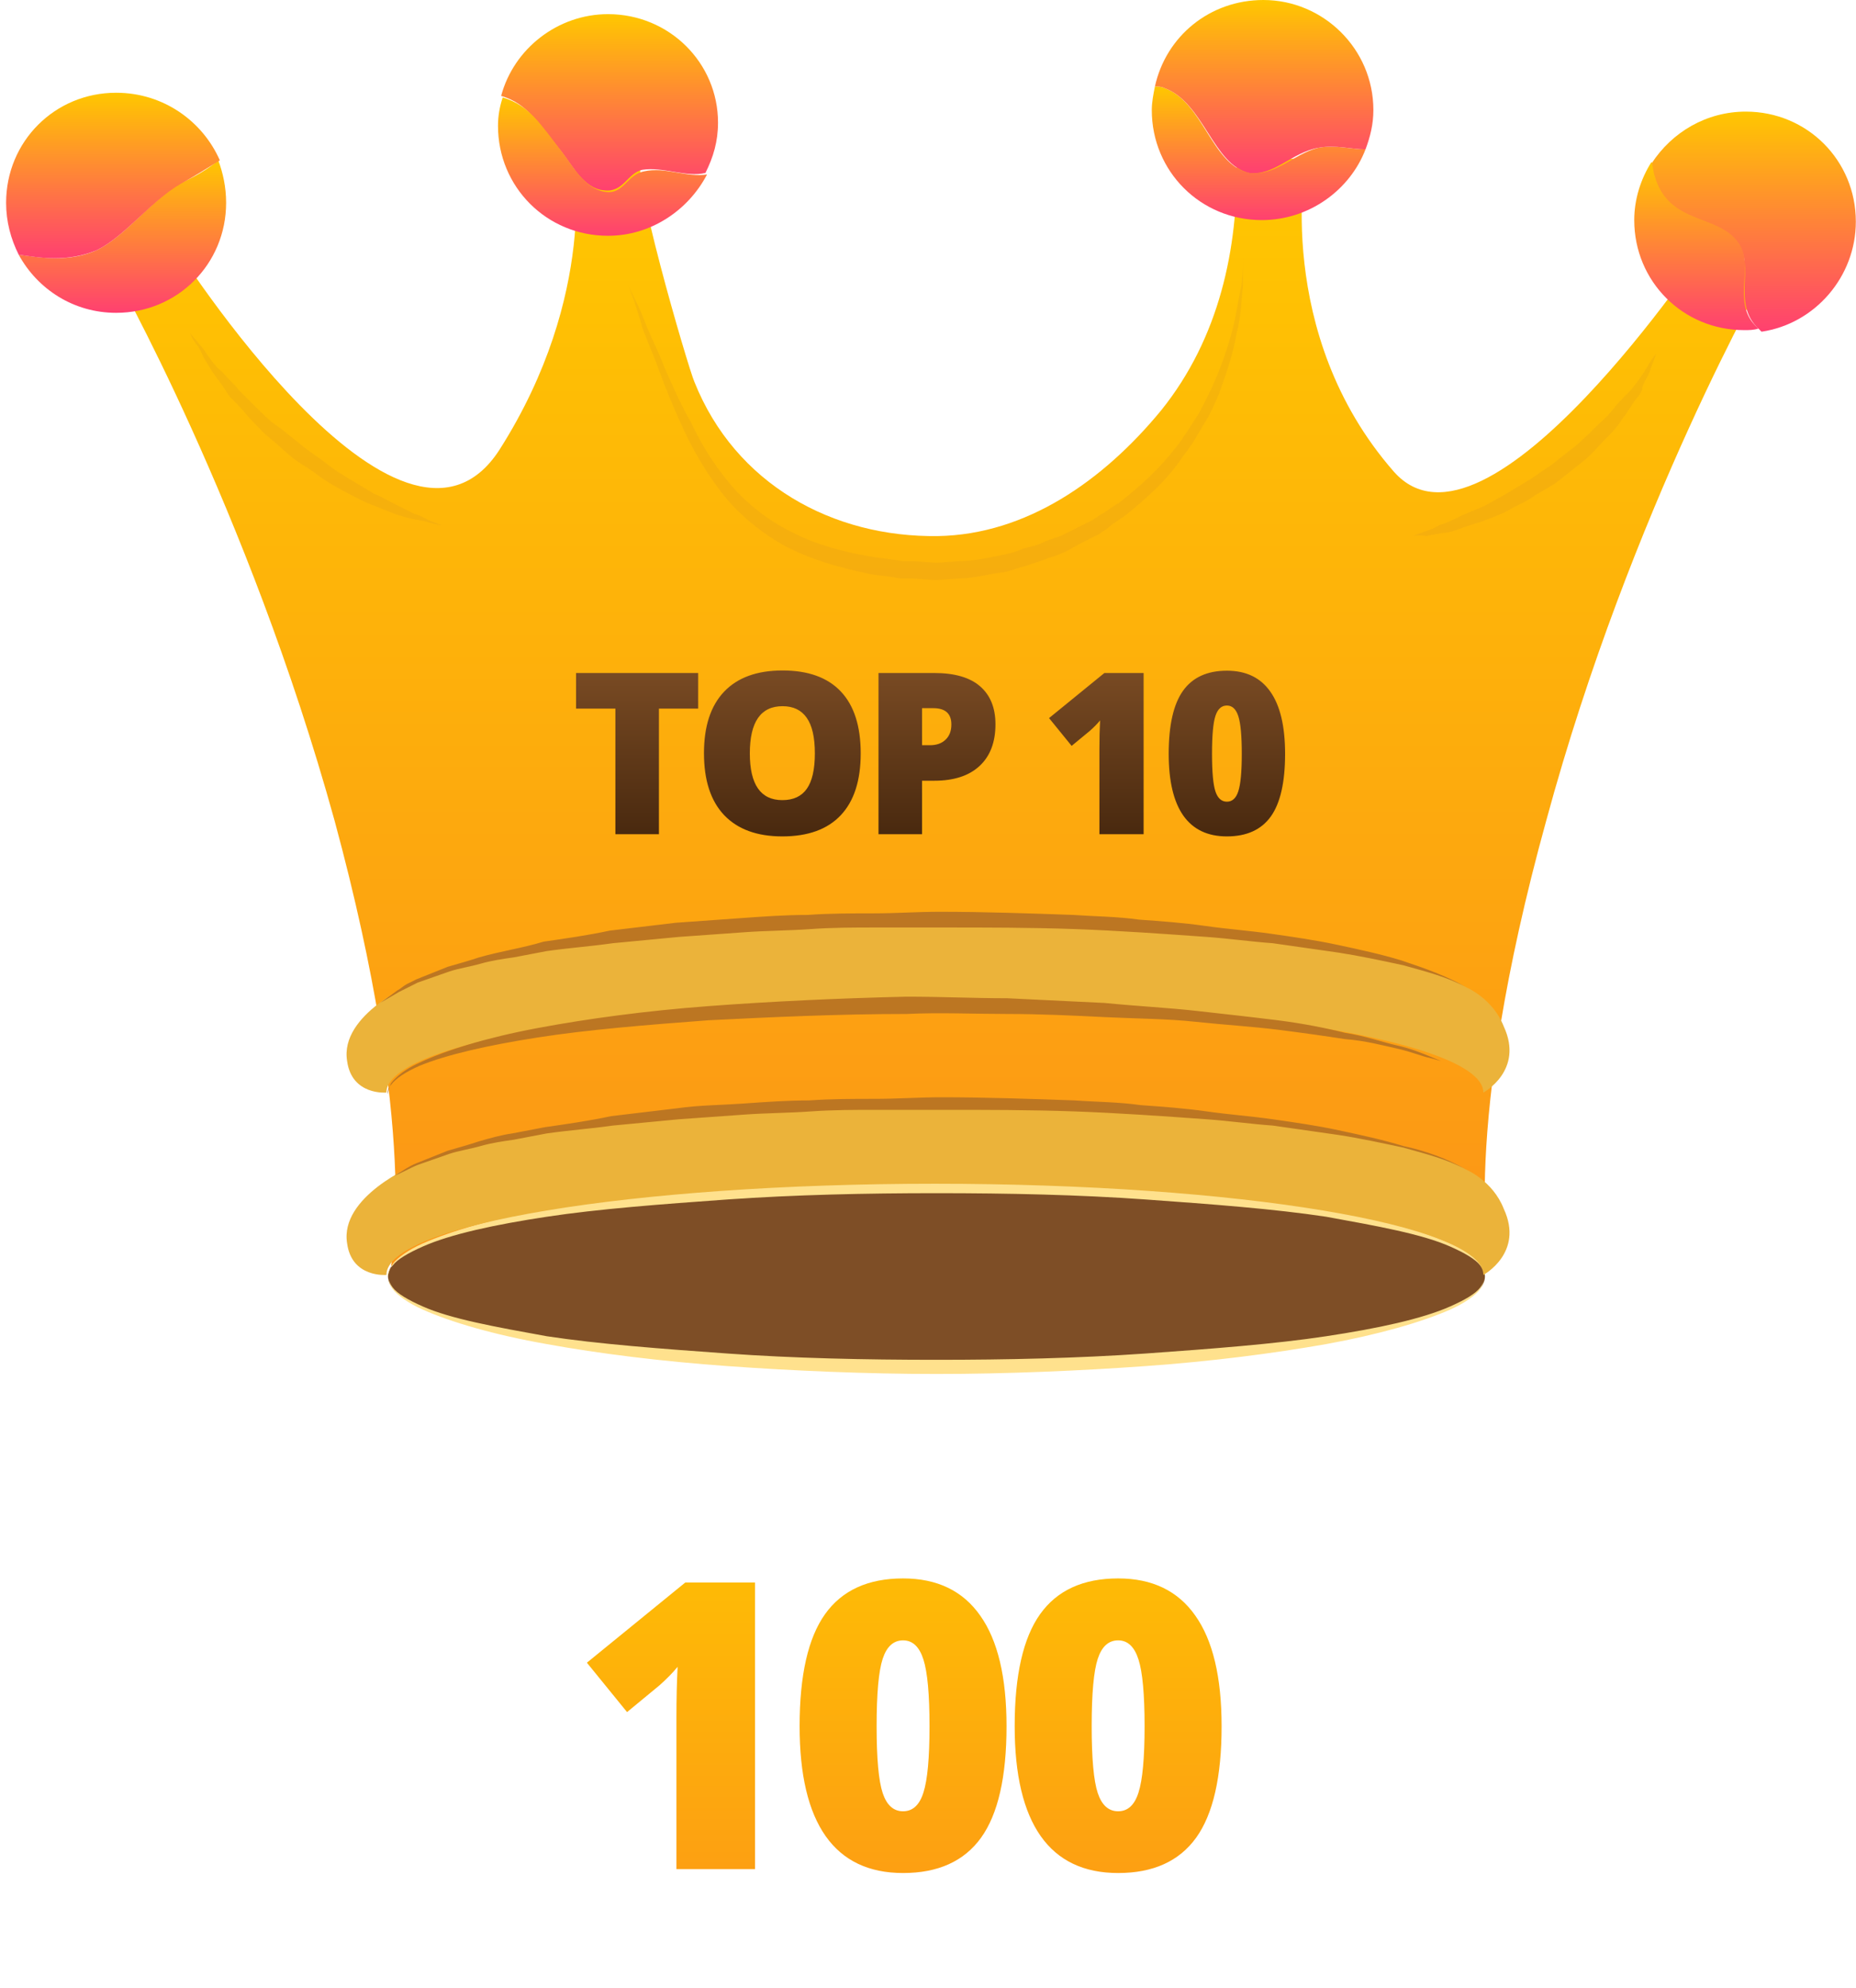<svg width="296" height="317" viewBox="0 0 296 317" fill="none" xmlns="http://www.w3.org/2000/svg">
<path d="M120.411 298H107.88V273.812C107.88 270.875 107.942 268.188 108.067 265.75C107.297 266.688 106.338 267.667 105.192 268.688L100.005 272.969L93.599 265.094L109.286 252.312H120.411V298ZM160.524 275.219C160.524 283.302 159.169 289.229 156.461 293C153.753 296.75 149.607 298.625 144.024 298.625C138.565 298.625 134.451 296.667 131.68 292.75C128.909 288.812 127.524 282.969 127.524 275.219C127.524 267.094 128.878 261.135 131.586 257.344C134.294 253.552 138.44 251.656 144.024 251.656C149.461 251.656 153.565 253.635 156.336 257.594C159.128 261.531 160.524 267.406 160.524 275.219ZM139.805 275.219C139.805 280.385 140.128 283.938 140.774 285.875C141.419 287.812 142.503 288.781 144.024 288.781C145.565 288.781 146.649 287.781 147.274 285.781C147.919 283.781 148.242 280.26 148.242 275.219C148.242 270.156 147.919 266.615 147.274 264.594C146.628 262.552 145.544 261.531 144.024 261.531C142.503 261.531 141.419 262.51 140.774 264.469C140.128 266.427 139.805 270.01 139.805 275.219ZM194.824 275.219C194.824 283.302 193.469 289.229 190.761 293C188.053 296.75 183.907 298.625 178.324 298.625C172.865 298.625 168.751 296.667 165.98 292.75C163.209 288.812 161.824 282.969 161.824 275.219C161.824 267.094 163.178 261.135 165.886 257.344C168.594 253.552 172.74 251.656 178.324 251.656C183.761 251.656 187.865 253.635 190.636 257.594C193.428 261.531 194.824 267.406 194.824 275.219ZM174.105 275.219C174.105 280.385 174.428 283.938 175.074 285.875C175.719 287.812 176.803 288.781 178.324 288.781C179.865 288.781 180.949 287.781 181.574 285.781C182.219 283.781 182.542 280.26 182.542 275.219C182.542 270.156 182.219 266.615 181.574 264.594C180.928 262.552 179.844 261.531 178.324 261.531C176.803 261.531 175.719 262.51 175.074 264.469C174.428 266.427 174.105 270.01 174.105 275.219Z" fill="url(#paint0_linear)"/>
<path d="M237.576 201.764C237.576 201.764 232.814 180.71 246.599 130.833C260.133 80.956 281.939 43.11 281.939 43.11L272.164 39.099C272.164 39.099 237.075 91.984 222.287 75.191C202.988 53.135 208.251 25.314 208.251 25.314H197.223C197.223 25.565 197.223 25.816 197.223 25.816C197.474 39.601 194.466 53.887 185.193 65.416C175.919 76.695 163.638 85.217 149.602 85.468C132.809 85.718 117.27 77.197 110.753 60.905C109.751 58.649 99.976 25.314 102.482 25.314H91.454C91.454 25.314 95.464 46.869 79.674 71.683C63.884 96.245 27.792 39.099 27.792 39.099L18.017 43.11C18.017 43.11 39.572 80.956 53.357 130.833C66.891 180.71 62.38 201.764 62.38 201.764H148.599H237.576Z" fill="url(#paint1_linear)"/>
<path d="M236.824 203.518C236.824 211.538 197.724 218.055 149.351 218.055C100.978 218.055 61.879 211.538 61.879 203.518C61.879 195.498 100.978 188.981 149.351 188.981C197.724 189.232 236.824 195.498 236.824 203.518Z" fill="#7E4E26"/>
<path d="M236.824 203.518C236.824 203.518 236.824 204.27 236.072 205.523C235.32 206.526 233.566 207.779 231.31 208.781C226.798 210.787 219.781 212.792 211.51 214.295C202.988 215.799 193.213 217.052 182.686 217.804C172.159 218.556 160.63 219.058 149.351 219.058C138.073 219.058 126.543 218.556 116.016 217.804C105.49 217.052 95.464 215.799 87.193 214.295C78.671 212.792 71.904 210.787 67.393 208.781C65.137 207.779 63.383 206.526 62.631 205.523C61.879 204.521 61.879 203.518 61.879 203.518C61.879 203.518 61.879 204.27 62.631 205.272C63.383 206.275 65.137 207.278 67.393 208.28C71.904 210.285 78.922 211.538 87.193 213.042C95.464 214.295 105.49 215.047 116.016 215.799C126.543 216.551 137.822 216.802 149.351 216.802C160.63 216.802 171.909 216.551 182.686 215.799C193.213 215.047 203.238 214.295 211.51 213.042C219.781 211.789 226.798 210.285 231.31 208.28C233.566 207.278 235.32 206.275 236.072 205.272C236.824 204.27 236.824 203.518 236.824 203.518Z" fill="#FFE18D"/>
<path d="M61.879 203.518C61.879 203.518 61.879 202.766 62.631 201.513C63.383 200.51 65.138 199.257 67.393 198.255C71.905 196.25 78.922 194.244 87.194 192.741C95.715 191.237 105.49 189.984 116.017 189.232C126.544 188.48 138.073 187.979 149.352 187.979C160.631 187.979 172.16 188.48 182.687 189.232C193.213 189.984 203.239 191.237 211.51 192.741C220.032 194.244 226.799 196.25 231.31 198.255C233.566 199.257 235.321 200.51 236.073 201.513C236.824 202.516 236.824 203.518 236.824 203.518C236.824 203.518 236.824 202.766 236.073 201.764C235.321 200.761 233.566 199.759 231.31 198.756C226.799 196.751 219.781 195.498 211.51 193.994C203.239 192.741 193.213 191.989 182.687 191.237C172.16 190.485 160.881 190.234 149.352 190.234C138.073 190.234 126.794 190.485 116.017 191.237C105.49 191.989 95.465 192.741 87.194 193.994C78.922 195.247 71.905 196.751 67.393 198.756C65.138 199.759 63.383 200.761 62.631 201.764C61.629 202.766 61.879 203.518 61.879 203.518Z" fill="#FFE18D"/>
<path d="M233.815 157.401C223.79 151.386 189.703 146.874 149.35 146.874C110.752 146.874 77.918 151.135 66.138 156.649C66.138 156.649 54.108 161.662 55.361 169.181C56.113 174.695 61.627 174.194 61.627 174.194C61.627 166.173 100.726 159.657 149.099 159.657C197.473 159.657 236.572 166.173 236.572 174.194C236.572 174.194 243.089 170.685 239.83 163.667C238.076 159.155 233.815 157.401 233.815 157.401Z" fill="#EBB33A"/>
<path d="M233.815 186.475C223.79 180.46 189.703 175.948 149.35 175.948C110.752 175.948 77.918 180.209 66.138 185.723C66.138 185.723 54.108 190.736 55.361 198.255C56.113 203.769 61.627 203.268 61.627 203.268C61.627 195.247 100.726 188.731 149.099 188.731C197.473 188.731 236.572 195.247 236.572 203.268C236.572 203.268 243.089 199.759 239.83 192.741C238.076 188.229 233.815 186.475 233.815 186.475Z" fill="#EBB33A"/>
<path d="M233.816 157.401C230.558 155.646 227.299 154.894 223.791 153.892C220.282 153.14 216.773 152.388 213.514 151.887C210.005 151.385 206.497 150.884 202.988 150.383C199.479 150.132 195.97 149.631 192.461 149.38C185.443 148.879 178.425 148.378 171.407 148.127C164.389 147.877 157.371 147.876 150.354 147.876H139.827C136.318 147.876 132.809 147.877 129.3 148.127C125.791 148.378 122.282 148.378 118.773 148.628C115.264 148.879 111.755 149.13 108.246 149.38L97.72 150.383C94.211 150.884 90.702 151.135 87.193 151.636L81.93 152.639C80.175 152.889 78.421 153.14 76.666 153.641C74.912 154.142 73.157 154.393 71.653 154.894L66.641 156.649L65.137 157.401C64.635 157.651 64.134 157.902 63.633 158.153L60.625 159.907L63.382 157.902C63.883 157.651 64.385 157.15 64.886 156.899L66.39 156.148L71.403 154.142C73.157 153.641 74.912 153.14 76.415 152.639C79.924 151.636 83.433 151.135 86.692 150.132C90.201 149.631 93.709 149.13 97.218 148.378L107.745 147.125C111.254 146.874 114.763 146.623 118.272 146.373C121.781 146.122 125.29 145.871 128.799 145.871C132.308 145.621 135.817 145.621 139.326 145.621C142.834 145.621 146.343 145.37 149.852 145.37C156.87 145.37 164.139 145.621 171.157 145.871C174.666 146.122 178.174 146.122 181.683 146.623C185.192 146.874 188.701 147.125 192.21 147.626C195.719 148.127 199.228 148.378 202.737 148.879C206.246 149.38 209.755 149.882 213.264 150.634C216.773 151.385 220.282 152.137 223.54 153.14C227.299 154.393 230.808 155.646 233.816 157.401Z" fill="#BC7622"/>
<path d="M61.878 174.444C61.878 174.444 61.878 173.692 62.38 172.69C63.131 171.687 64.635 170.434 66.891 169.432C71.152 167.427 77.668 165.421 85.689 163.918C93.709 162.414 102.983 161.161 113.008 160.409C123.034 159.657 133.811 159.155 144.589 158.905C150.103 158.905 155.366 159.155 160.63 159.155C165.893 159.406 171.156 159.657 176.169 159.907C181.182 160.409 186.195 160.659 190.706 161.161C195.218 161.662 199.729 162.163 203.739 162.664C207.75 163.166 211.509 163.918 214.517 164.67C217.775 165.171 220.532 166.173 222.788 166.675C225.044 167.176 226.798 167.928 228.051 168.429C229.304 168.93 229.806 169.181 229.806 169.181C229.806 169.181 229.054 168.93 228.051 168.68C226.798 168.429 225.044 167.677 222.788 167.176C220.532 166.675 217.775 165.923 214.517 165.672C211.258 165.171 207.75 164.669 203.739 164.168C199.729 163.667 195.468 163.416 190.706 162.915C186.195 162.414 181.182 162.414 176.169 162.163C171.156 161.912 165.893 161.662 160.63 161.662C155.366 161.662 149.852 161.411 144.589 161.662C133.811 161.662 123.034 162.163 113.008 162.664C102.983 163.416 93.709 164.168 85.689 165.421C77.668 166.675 71.152 168.178 66.891 169.933C64.635 170.935 63.131 171.938 62.38 172.941C61.628 173.692 61.878 174.444 61.878 174.444Z" fill="#BC7622"/>
<path d="M233.817 186.474C230.559 184.719 227.301 183.967 223.792 182.965C220.283 182.213 216.774 181.461 213.516 180.96C210.007 180.458 206.498 179.957 202.989 179.456C199.48 179.205 195.971 178.704 192.462 178.453C185.444 177.952 178.426 177.451 171.409 177.2C164.391 176.949 157.373 176.949 150.355 176.949H139.828C136.319 176.949 132.81 176.949 129.301 177.2C125.792 177.451 122.284 177.451 118.775 177.701L108.248 178.453L97.721 179.456C94.212 179.957 90.703 180.208 87.194 180.709L81.931 181.712C80.176 181.962 78.422 182.213 76.667 182.714C74.913 183.215 73.159 183.466 71.655 183.967L66.642 185.722C65.389 186.223 64.135 186.975 62.882 187.476C64.135 186.724 65.138 185.972 66.391 185.471L71.404 183.466C73.159 182.965 74.913 182.463 76.417 181.962C78.171 181.461 79.926 180.96 81.68 180.709L86.944 179.706C90.453 179.205 93.961 178.704 97.47 177.952L107.997 176.699C111.506 176.197 115.015 176.198 118.524 175.947C122.033 175.696 125.542 175.446 129.051 175.446C132.56 175.195 136.069 175.195 139.578 175.195C143.086 175.195 146.595 174.944 150.104 174.944C157.122 174.944 164.391 175.195 171.409 175.446C174.917 175.696 178.426 175.696 181.935 176.198C185.444 176.448 188.953 176.699 192.462 177.2C195.971 177.701 199.48 177.952 202.989 178.453C206.498 178.955 210.007 179.456 213.516 180.208C217.025 180.96 220.534 181.711 223.792 182.714C227.301 183.466 230.81 184.719 233.817 186.474Z" fill="#BC7622"/>
<path d="M15.51 39.851C10.999 41.856 6.738 41.104 2.978 40.603C5.986 46.117 11.751 49.876 18.518 49.876C28.293 49.876 36.062 42.107 36.062 32.332C36.062 29.825 35.561 27.57 34.809 25.564C33.055 27.068 30.799 28.322 28.543 29.324C24.032 32.081 20.022 37.595 15.51 39.851Z" fill="url(#paint2_linear)"/>
<path d="M18.518 14.787C8.743 14.787 0.974 22.557 0.974 32.332C0.974 35.339 1.726 38.096 2.979 40.603C6.488 41.104 10.748 41.856 15.511 39.851C20.022 37.595 24.032 32.081 28.794 29.324C31.05 28.071 33.055 26.818 35.06 25.564C32.303 19.299 26.037 14.787 18.518 14.787Z" fill="url(#paint3_linear)"/>
<path d="M96.967 2.255C88.946 2.255 81.928 7.769 79.923 15.289C84.184 16.542 85.688 19.549 89.448 24.061C91.202 26.317 93.207 30.076 96.215 30.327C99.473 30.828 99.974 27.57 102.481 27.069C105.739 26.567 109.499 28.322 112.506 27.57C113.759 25.063 114.511 22.557 114.511 19.549C114.511 10.025 106.742 2.255 96.967 2.255Z" fill="url(#paint4_linear)"/>
<path d="M102.731 27.318C99.974 27.819 99.473 31.078 96.466 30.576C93.207 30.075 91.453 26.566 89.698 24.31C86.189 19.799 84.435 16.791 80.174 15.538C79.673 17.042 79.422 18.546 79.422 20.049C79.422 29.824 87.192 37.594 96.967 37.594C103.734 37.594 109.749 33.584 112.757 27.819C109.499 28.321 105.99 26.566 102.731 27.318Z" fill="url(#paint5_linear)"/>
<path d="M210.258 23.56C206.247 24.563 203.49 28.072 199.229 27.57C193.214 26.317 191.961 16.292 185.695 14.036C185.194 13.785 184.692 13.785 184.191 13.785C183.941 15.038 183.69 16.291 183.69 17.545C183.69 27.32 191.46 35.089 201.235 35.089C208.754 35.089 215.27 30.327 217.777 23.811C215.521 23.811 213.015 23.059 210.258 23.56Z" fill="url(#paint6_linear)"/>
<path d="M201.485 0C192.964 0 185.946 5.765 184.191 13.785C184.693 13.785 185.194 13.785 185.695 14.036C191.961 16.291 193.465 26.317 199.23 27.57C203.24 28.071 205.997 24.312 210.258 23.56C213.015 23.059 215.521 23.811 217.777 23.811C218.529 21.805 219.03 19.8 219.03 17.545C219.03 7.77 211.01 0 201.485 0Z" fill="url(#paint7_linear)"/>
<path d="M295.973 35.341C295.973 25.566 288.203 17.796 278.428 17.796C272.162 17.796 266.648 21.054 263.39 26.067C263.39 26.819 263.64 27.571 263.891 28.323C266.147 36.093 273.916 34.338 277.175 38.849C279.932 42.609 276.172 48.374 280.433 52.384C280.684 52.635 280.684 52.635 280.934 52.885C289.456 51.632 295.973 44.113 295.973 35.341Z" fill="url(#paint8_linear)"/>
<path d="M277.176 38.599C273.918 34.087 266.148 35.842 263.892 28.072C263.641 27.32 263.641 26.568 263.391 25.816C261.636 28.573 260.634 31.832 260.634 35.09C260.634 44.865 268.404 52.635 278.178 52.635C278.93 52.635 279.682 52.635 280.434 52.384C280.184 52.133 280.184 52.133 279.933 51.883C276.173 48.123 279.933 42.108 277.176 38.599Z" fill="url(#paint9_linear)"/>
<g opacity="0.4">
<path opacity="0.4" d="M100.225 45.616C100.225 45.616 100.476 46.117 100.977 47.12C101.478 48.123 102.23 49.626 102.982 51.632C103.734 53.637 104.987 55.892 105.99 58.649C107.243 61.406 108.496 64.414 110.251 67.422C111.754 70.68 113.76 73.938 116.266 76.946C118.772 79.954 122.031 82.711 126.041 84.716C129.8 86.721 134.312 87.974 138.823 88.726C140.077 88.977 141.079 88.977 142.332 89.227C142.834 89.227 143.585 89.478 144.087 89.478H145.841L149.35 89.728L152.859 89.478C155.115 89.478 157.371 88.977 159.877 88.475C161.13 88.225 162.133 87.974 163.135 87.473C164.138 87.222 165.391 86.971 166.394 86.47C167.396 85.969 168.649 85.718 169.652 85.217C170.654 84.716 171.657 84.214 172.659 83.713L174.163 82.961L175.667 81.959C176.67 81.457 177.422 80.706 178.424 80.204C181.933 77.447 184.941 74.69 187.447 71.432C188.7 69.928 189.703 68.174 190.705 66.67C191.708 65.166 192.46 63.411 193.212 61.908C194.716 58.649 195.718 55.642 196.47 52.885C197.222 50.128 197.473 47.621 197.974 45.616C198.225 43.611 198.225 41.857 198.225 40.854C198.225 39.852 198.225 39.1 198.225 39.1C198.225 39.1 198.225 39.601 198.225 40.854C198.225 41.857 198.225 43.611 198.225 45.616C197.974 47.621 197.974 50.378 197.222 53.135C196.721 56.143 195.718 59.151 194.465 62.66C193.713 64.414 192.961 66.168 191.959 67.672C190.956 69.427 189.953 71.181 188.7 72.685C186.445 76.194 183.186 79.202 179.427 82.209C178.424 82.961 177.422 83.463 176.67 84.214L175.166 85.217L173.662 85.969C172.659 86.47 171.657 86.971 170.404 87.723C169.401 88.225 168.148 88.726 167.145 88.977C166.143 89.478 164.89 89.728 163.637 90.23C162.383 90.48 161.381 90.982 160.128 91.232C157.621 91.483 155.365 92.235 152.859 92.235L149.099 92.486L145.591 92.235H143.836C143.084 92.235 142.583 91.984 142.082 91.984C140.828 91.734 139.575 91.734 138.573 91.483C133.811 90.48 129.299 89.227 125.038 86.972C121.028 84.716 117.519 81.708 115.013 78.45C112.506 75.192 110.501 71.683 108.997 68.424C107.494 65.166 106.24 62.158 105.238 59.401C104.235 56.644 103.233 54.389 102.481 52.383C101.228 47.872 100.225 45.616 100.225 45.616Z" fill="#CE8A29"/>
</g>
<g opacity="0.4">
<path opacity="0.4" d="M225.294 85.467C225.294 85.467 226.046 85.216 227.3 84.715C228.051 84.465 228.803 84.214 229.555 83.713C230.558 83.462 231.56 82.961 232.563 82.459C233.565 81.958 234.819 81.457 236.072 80.956C237.325 80.454 238.328 79.702 239.831 78.951C241.085 78.199 242.338 77.447 243.591 76.695C244.844 75.943 246.097 74.94 247.351 74.188C248.604 73.186 249.857 72.183 250.859 71.431C252.113 70.429 253.115 69.426 254.118 68.424C255.12 67.421 256.374 66.419 257.125 65.416C257.877 64.413 258.88 63.411 259.632 62.659C260.384 61.907 261.136 60.904 261.637 60.153C262.138 59.401 262.639 58.649 262.89 58.148C263.642 56.894 264.143 56.393 264.143 56.393C264.143 56.393 263.893 57.145 263.391 58.398C263.141 59.15 262.89 59.902 262.389 60.654C262.138 61.155 261.888 61.657 261.888 62.158C261.637 62.659 261.386 63.16 260.885 63.662C260.133 64.664 259.632 65.667 258.629 66.92C257.877 68.173 256.875 69.176 255.872 70.178C254.87 71.181 253.867 72.434 252.614 73.436C251.361 74.439 250.108 75.442 248.854 76.444C247.601 77.447 246.097 78.199 244.844 78.951C243.591 79.953 242.087 80.454 240.834 81.206C239.581 81.958 238.077 82.459 236.824 82.961C235.571 83.462 234.317 83.713 233.064 84.214C231.811 84.715 230.808 84.966 230.057 84.966C229.054 85.216 228.302 85.216 227.55 85.467C226.297 85.216 225.294 85.467 225.294 85.467Z" fill="#CE8A29"/>
</g>
<g opacity="0.4">
<path opacity="0.4" d="M30.299 53.136C30.299 53.136 30.8 53.637 31.803 54.89C32.304 55.391 32.805 56.143 33.306 56.895C33.808 57.647 34.56 58.65 35.562 59.402C36.314 60.404 37.317 61.156 38.069 62.159C39.071 63.161 40.074 64.164 41.076 65.166C42.079 66.169 43.332 67.422 44.585 68.174C45.838 69.177 47.092 70.179 48.345 71.182C49.598 72.184 50.851 72.936 52.104 73.939C53.358 74.941 54.611 75.693 55.864 76.445C57.117 77.197 58.37 77.949 59.623 78.701C60.877 79.202 62.13 79.954 63.132 80.455C64.135 80.957 65.138 81.458 66.14 81.959C67.143 82.21 67.894 82.711 68.396 82.962C69.649 83.463 70.401 83.713 70.401 83.713C70.401 83.713 69.649 83.714 68.145 83.212C67.393 82.962 66.641 82.962 65.639 82.711C64.636 82.46 63.634 82.21 62.38 81.709C61.127 81.207 59.874 80.706 58.621 80.205C57.368 79.703 56.114 78.951 54.611 78.2C53.358 77.448 51.854 76.696 50.6 75.693C49.347 74.691 47.843 73.939 46.59 72.936C45.337 71.934 44.084 70.68 42.831 69.678C41.578 68.675 40.575 67.422 39.572 66.419C38.57 65.166 37.567 64.164 36.565 63.161C35.813 61.908 35.061 60.906 34.309 59.903C33.557 58.9 33.056 57.898 32.555 57.146C32.053 56.143 31.803 55.391 31.301 54.89C30.549 53.888 30.299 53.136 30.299 53.136Z" fill="#CE8A29"/>
</g>
<path d="M105.089 133H98.145V112.979H91.87V107.301H111.347V112.979H105.089V133ZM137.267 120.115C137.267 124.439 136.207 127.727 134.086 129.977C131.965 132.227 128.859 133.352 124.769 133.352C120.738 133.352 117.644 132.221 115.488 129.959C113.344 127.697 112.271 124.404 112.271 120.08C112.271 115.803 113.338 112.539 115.471 110.289C117.615 108.027 120.726 106.896 124.804 106.896C128.894 106.896 131.994 108.016 134.103 110.254C136.213 112.492 137.267 115.779 137.267 120.115ZM119.584 120.115C119.584 125.084 121.312 127.568 124.769 127.568C126.527 127.568 127.828 126.965 128.672 125.758C129.527 124.551 129.955 122.67 129.955 120.115C129.955 117.549 129.521 115.656 128.654 114.438C127.799 113.207 126.515 112.592 124.804 112.592C121.324 112.592 119.584 115.1 119.584 120.115ZM158.758 115.475C158.758 118.346 157.909 120.566 156.21 122.137C154.522 123.695 152.12 124.475 149.003 124.475H147.051V133H140.108V107.301H149.003C152.249 107.301 154.686 108.01 156.315 109.428C157.944 110.846 158.758 112.861 158.758 115.475ZM147.051 118.814H148.317C149.36 118.814 150.186 118.521 150.796 117.936C151.417 117.35 151.727 116.541 151.727 115.51C151.727 113.775 150.766 112.908 148.844 112.908H147.051V118.814ZM182.387 133H175.338V119.395C175.338 117.742 175.373 116.23 175.444 114.859C175.01 115.387 174.471 115.938 173.826 116.512L170.908 118.92L167.305 114.49L176.129 107.301H182.387V133ZM204.95 120.186C204.95 124.732 204.188 128.066 202.665 130.188C201.142 132.297 198.81 133.352 195.669 133.352C192.599 133.352 190.284 132.25 188.726 130.047C187.167 127.832 186.388 124.545 186.388 120.186C186.388 115.615 187.149 112.264 188.673 110.131C190.196 107.998 192.528 106.932 195.669 106.932C198.728 106.932 201.036 108.045 202.595 110.271C204.165 112.486 204.95 115.791 204.95 120.186ZM193.296 120.186C193.296 123.092 193.478 125.09 193.841 126.18C194.204 127.27 194.813 127.814 195.669 127.814C196.536 127.814 197.146 127.252 197.497 126.127C197.86 125.002 198.042 123.021 198.042 120.186C198.042 117.338 197.86 115.346 197.497 114.209C197.134 113.061 196.524 112.486 195.669 112.486C194.813 112.486 194.204 113.037 193.841 114.139C193.478 115.24 193.296 117.256 193.296 120.186Z" fill="url(#paint10_linear)"/>
<defs>
<linearGradient id="paint0_linear" x1="144.474" y1="230" x2="144.474" y2="317" gradientUnits="userSpaceOnUse">
<stop stop-color="#FFC700"/>
<stop offset="1" stop-color="#FC9517"/>
</linearGradient>
<linearGradient id="paint1_linear" x1="149.978" y1="25.314" x2="149.978" y2="201.764" gradientUnits="userSpaceOnUse">
<stop stop-color="#FFC700"/>
<stop offset="1" stop-color="#FC9517"/>
</linearGradient>
<linearGradient id="paint2_linear" x1="19.52" y1="25.564" x2="19.52" y2="49.876" gradientUnits="userSpaceOnUse">
<stop stop-color="#FFC700"/>
<stop offset="1" stop-color="#FF4070"/>
</linearGradient>
<linearGradient id="paint3_linear" x1="18.017" y1="14.787" x2="18.017" y2="41.167" gradientUnits="userSpaceOnUse">
<stop stop-color="#FFC700"/>
<stop offset="1" stop-color="#FF4070"/>
</linearGradient>
<linearGradient id="paint4_linear" x1="97.217" y1="2.255" x2="97.217" y2="30.379" gradientUnits="userSpaceOnUse">
<stop stop-color="#FFC700"/>
<stop offset="1" stop-color="#FF4070"/>
</linearGradient>
<linearGradient id="paint5_linear" x1="96.09" y1="15.538" x2="96.09" y2="37.594" gradientUnits="userSpaceOnUse">
<stop stop-color="#FFC700"/>
<stop offset="1" stop-color="#FF4070"/>
</linearGradient>
<linearGradient id="paint6_linear" x1="200.733" y1="13.785" x2="200.733" y2="35.089" gradientUnits="userSpaceOnUse">
<stop stop-color="#FFC700"/>
<stop offset="1" stop-color="#FF4070"/>
</linearGradient>
<linearGradient id="paint7_linear" x1="201.611" y1="0" x2="201.611" y2="27.616" gradientUnits="userSpaceOnUse">
<stop stop-color="#FFC700"/>
<stop offset="1" stop-color="#FF4070"/>
</linearGradient>
<linearGradient id="paint8_linear" x1="279.681" y1="17.796" x2="279.681" y2="52.885" gradientUnits="userSpaceOnUse">
<stop stop-color="#FFC700"/>
<stop offset="1" stop-color="#FF4070"/>
</linearGradient>
<linearGradient id="paint9_linear" x1="270.534" y1="25.816" x2="270.534" y2="52.635" gradientUnits="userSpaceOnUse">
<stop stop-color="#FFC700"/>
<stop offset="1" stop-color="#FF4070"/>
</linearGradient>
<linearGradient id="paint10_linear" x1="148.974" y1="95" x2="148.974" y2="144" gradientUnits="userSpaceOnUse">
<stop stop-color="#8F5A2D"/>
<stop offset="1" stop-color="#351B06"/>
</linearGradient>
</defs>
</svg>
